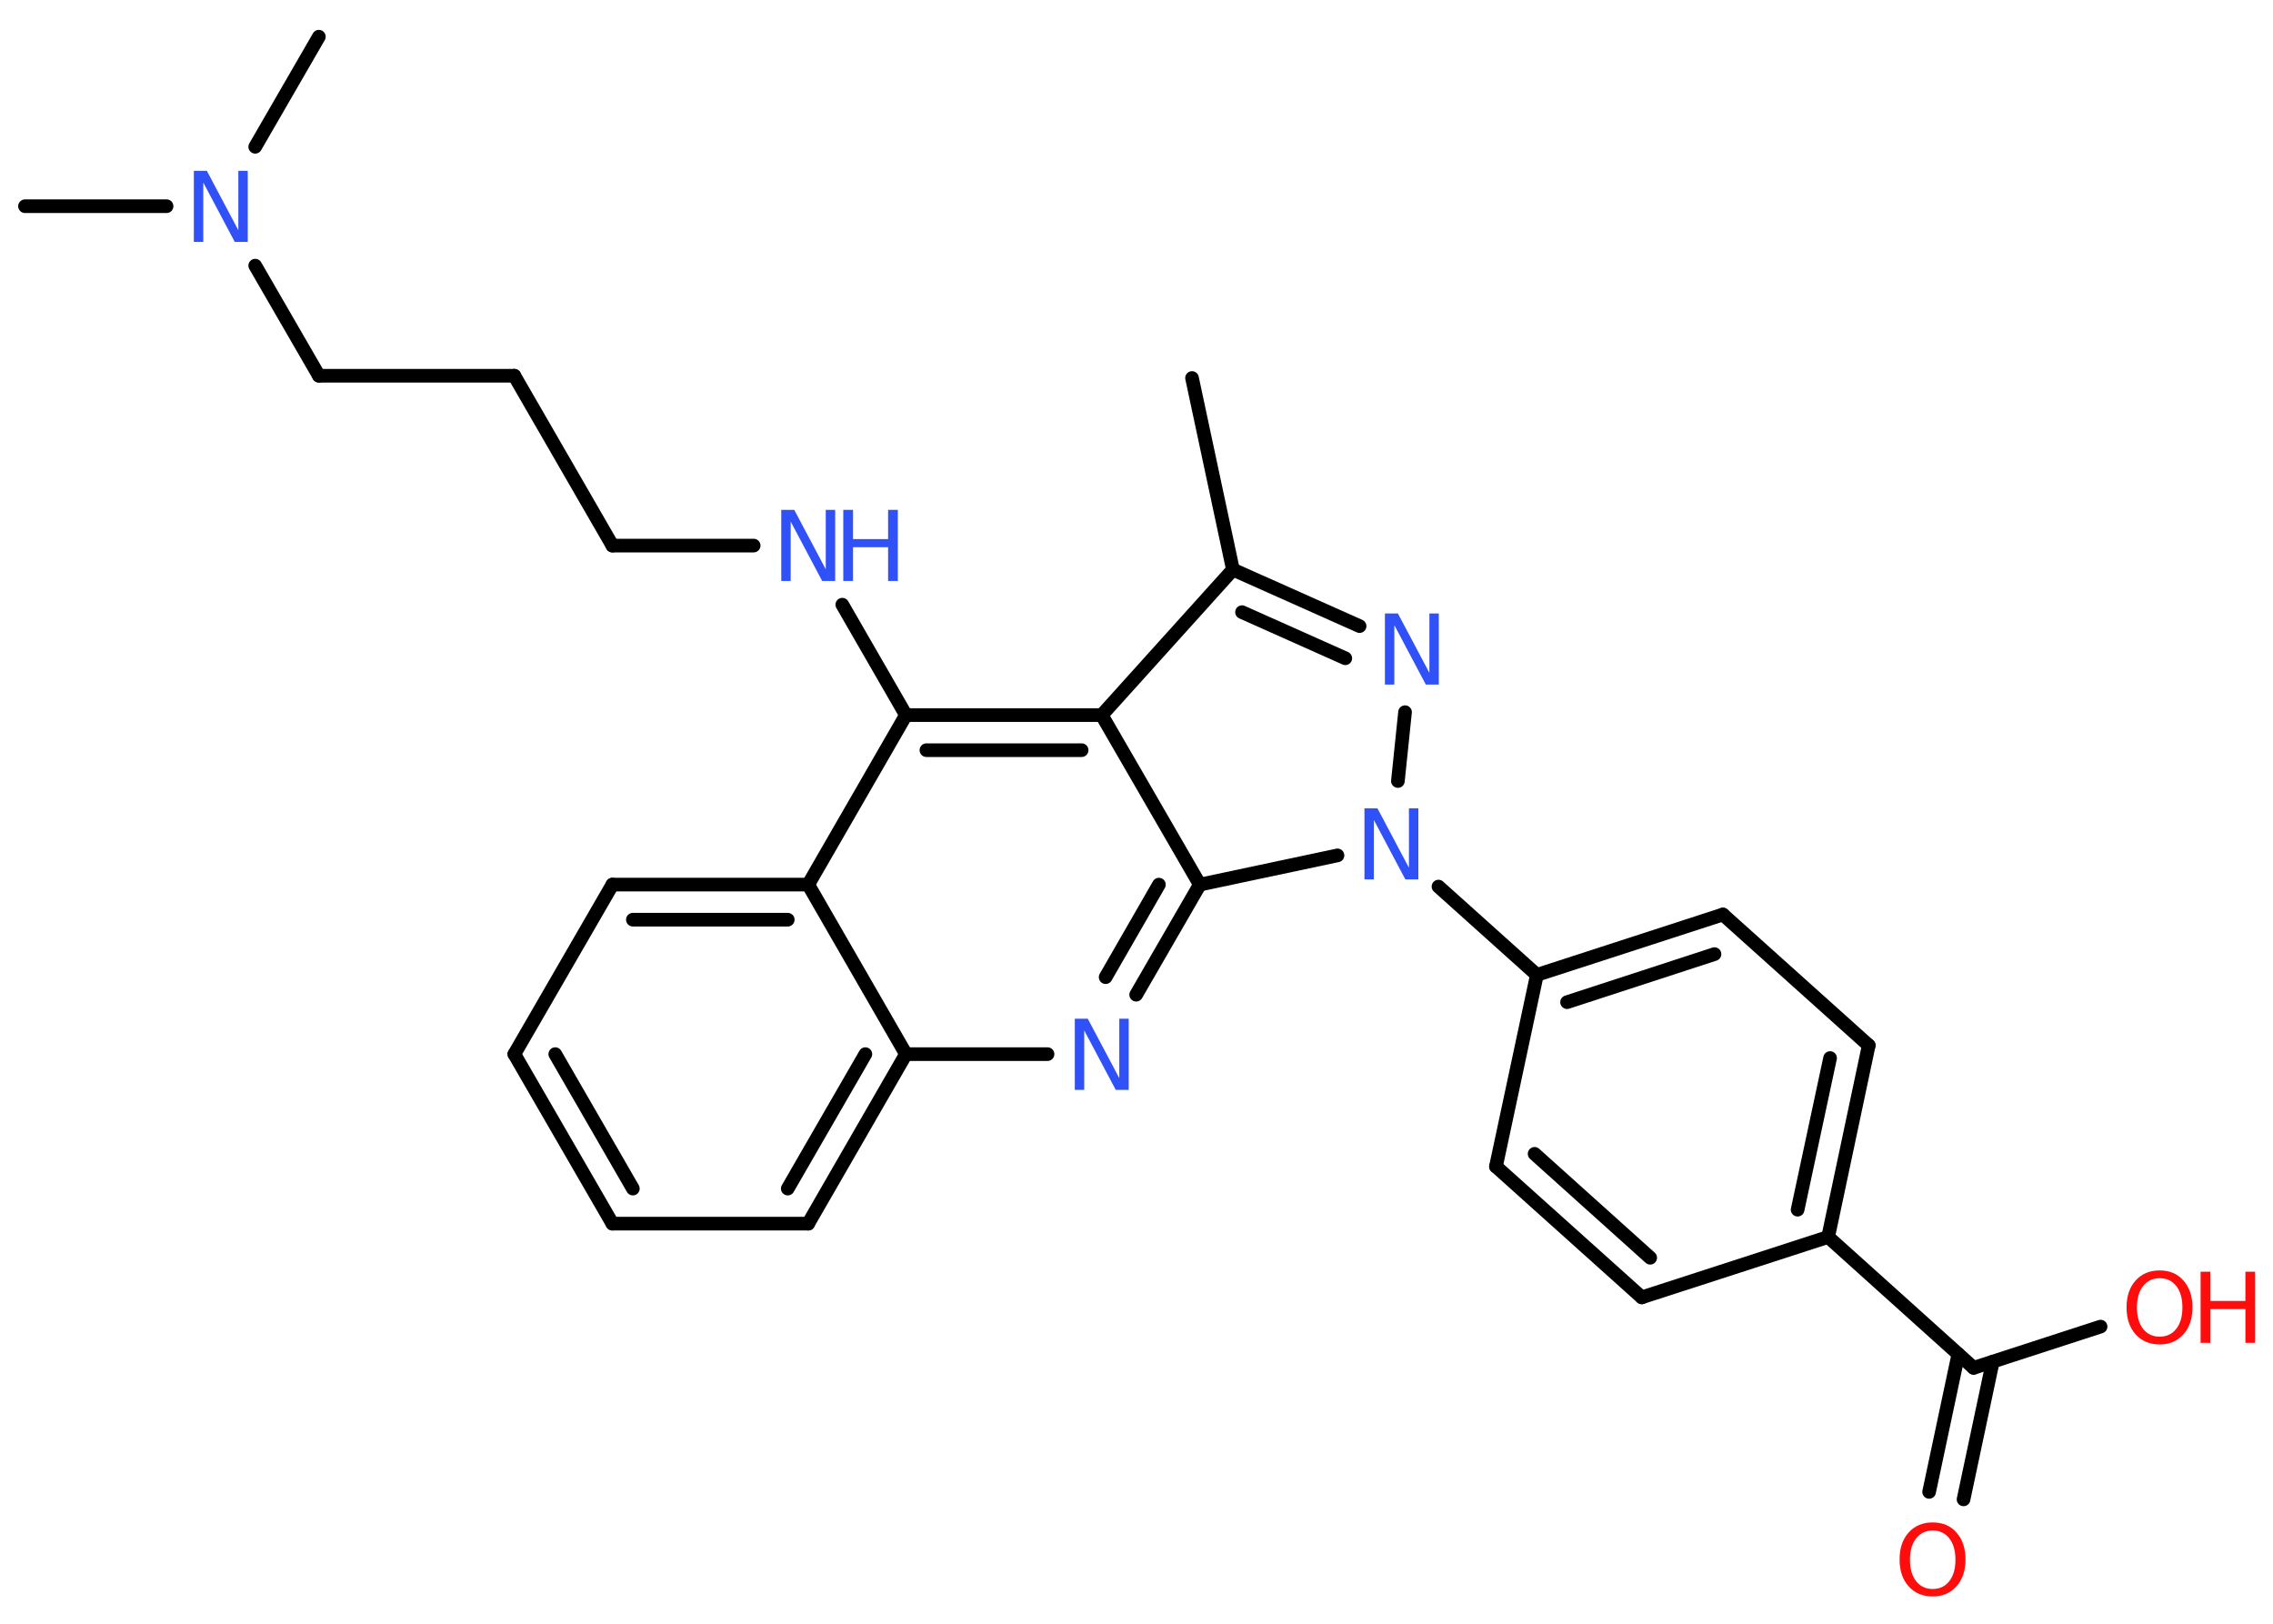 <?xml version='1.0' encoding='UTF-8'?>
<!DOCTYPE svg PUBLIC "-//W3C//DTD SVG 1.1//EN" "http://www.w3.org/Graphics/SVG/1.1/DTD/svg11.dtd">
<svg version='1.2' xmlns='http://www.w3.org/2000/svg' xmlns:xlink='http://www.w3.org/1999/xlink' width='70.0mm' height='50.0mm' viewBox='0 0 70.0 50.0'>
  <desc>Generated by the Chemistry Development Kit (http://github.com/cdk)</desc>
  <g stroke-linecap='round' stroke-linejoin='round' stroke='#000000' stroke-width='.42' fill='#3050F8'>
    <rect x='.0' y='.0' width='70.0' height='50.0' fill='#FFFFFF' stroke='none'/>
    <g id='mol1' class='mol'>
      <line id='mol1bnd1' class='bond' x1='36.71' y1='11.64' x2='37.97' y2='17.54'/>
      <g id='mol1bnd2' class='bond'>
        <line x1='41.87' y1='19.28' x2='37.97' y2='17.54'/>
        <line x1='41.43' y1='20.27' x2='38.25' y2='18.85'/>
      </g>
      <line id='mol1bnd3' class='bond' x1='43.27' y1='21.93' x2='43.05' y2='24.05'/>
      <line id='mol1bnd4' class='bond' x1='44.3' y1='27.3' x2='47.33' y2='30.02'/>
      <g id='mol1bnd5' class='bond'>
        <line x1='53.06' y1='28.16' x2='47.33' y2='30.02'/>
        <line x1='52.8' y1='29.38' x2='48.26' y2='30.86'/>
      </g>
      <line id='mol1bnd6' class='bond' x1='53.06' y1='28.16' x2='57.55' y2='32.19'/>
      <g id='mol1bnd7' class='bond'>
        <line x1='56.3' y1='38.09' x2='57.55' y2='32.19'/>
        <line x1='55.36' y1='37.25' x2='56.36' y2='32.58'/>
      </g>
      <line id='mol1bnd8' class='bond' x1='56.3' y1='38.09' x2='60.78' y2='42.12'/>
      <g id='mol1bnd9' class='bond'>
        <line x1='61.37' y1='41.93' x2='60.47' y2='46.17'/>
        <line x1='60.31' y1='41.7' x2='59.41' y2='45.94'/>
      </g>
      <line id='mol1bnd10' class='bond' x1='60.78' y1='42.12' x2='64.69' y2='40.85'/>
      <line id='mol1bnd11' class='bond' x1='56.3' y1='38.09' x2='50.56' y2='39.95'/>
      <g id='mol1bnd12' class='bond'>
        <line x1='46.07' y1='35.92' x2='50.56' y2='39.95'/>
        <line x1='47.26' y1='35.53' x2='50.82' y2='38.73'/>
      </g>
      <line id='mol1bnd13' class='bond' x1='47.33' y1='30.02' x2='46.07' y2='35.92'/>
      <line id='mol1bnd14' class='bond' x1='41.19' y1='26.34' x2='36.95' y2='27.24'/>
      <g id='mol1bnd15' class='bond'>
        <line x1='34.99' y1='30.63' x2='36.95' y2='27.24'/>
        <line x1='34.05' y1='30.09' x2='35.69' y2='27.24'/>
      </g>
      <line id='mol1bnd16' class='bond' x1='32.26' y1='32.46' x2='27.9' y2='32.46'/>
      <g id='mol1bnd17' class='bond'>
        <line x1='24.89' y1='37.68' x2='27.9' y2='32.46'/>
        <line x1='24.26' y1='36.6' x2='26.65' y2='32.46'/>
      </g>
      <line id='mol1bnd18' class='bond' x1='24.89' y1='37.68' x2='18.86' y2='37.68'/>
      <g id='mol1bnd19' class='bond'>
        <line x1='15.84' y1='32.46' x2='18.86' y2='37.68'/>
        <line x1='17.1' y1='32.46' x2='19.49' y2='36.6'/>
      </g>
      <line id='mol1bnd20' class='bond' x1='15.84' y1='32.46' x2='18.86' y2='27.24'/>
      <g id='mol1bnd21' class='bond'>
        <line x1='24.89' y1='27.24' x2='18.86' y2='27.24'/>
        <line x1='24.26' y1='28.32' x2='19.49' y2='28.32'/>
      </g>
      <line id='mol1bnd22' class='bond' x1='27.9' y1='32.46' x2='24.89' y2='27.24'/>
      <line id='mol1bnd23' class='bond' x1='24.89' y1='27.24' x2='27.9' y2='22.02'/>
      <line id='mol1bnd24' class='bond' x1='27.9' y1='22.02' x2='25.94' y2='18.62'/>
      <line id='mol1bnd25' class='bond' x1='23.21' y1='16.8' x2='18.86' y2='16.8'/>
      <line id='mol1bnd26' class='bond' x1='18.86' y1='16.8' x2='15.84' y2='11.57'/>
      <line id='mol1bnd27' class='bond' x1='15.84' y1='11.57' x2='9.82' y2='11.57'/>
      <line id='mol1bnd28' class='bond' x1='9.82' y1='11.57' x2='7.86' y2='8.18'/>
      <line id='mol1bnd29' class='bond' x1='5.13' y1='6.35' x2='.77' y2='6.35'/>
      <line id='mol1bnd30' class='bond' x1='7.86' y1='4.52' x2='9.82' y2='1.13'/>
      <g id='mol1bnd31' class='bond'>
        <line x1='33.93' y1='22.02' x2='27.9' y2='22.02'/>
        <line x1='33.31' y1='23.1' x2='28.53' y2='23.1'/>
      </g>
      <line id='mol1bnd32' class='bond' x1='37.97' y1='17.54' x2='33.93' y2='22.02'/>
      <line id='mol1bnd33' class='bond' x1='36.95' y1='27.24' x2='33.93' y2='22.02'/>
      <path id='mol1atm3' class='atom' d='M42.65 18.89h.4l.97 1.83v-1.83h.29v2.19h-.4l-.97 -1.83v1.83h-.29v-2.19z' stroke='none'/>
      <path id='mol1atm4' class='atom' d='M42.02 24.89h.4l.97 1.83v-1.83h.29v2.19h-.4l-.97 -1.83v1.83h-.29v-2.19z' stroke='none'/>
      <path id='mol1atm10' class='atom' d='M59.52 47.13q-.32 .0 -.51 .24q-.19 .24 -.19 .66q.0 .42 .19 .66q.19 .24 .51 .24q.32 .0 .51 -.24q.19 -.24 .19 -.66q.0 -.42 -.19 -.66q-.19 -.24 -.51 -.24zM59.52 46.88q.46 .0 .73 .31q.28 .31 .28 .83q.0 .52 -.28 .83q-.28 .31 -.73 .31q-.46 .0 -.74 -.31q-.28 -.31 -.28 -.83q.0 -.52 .28 -.83q.28 -.31 .74 -.31z' stroke='none' fill='#FF0D0D'/>
      <g id='mol1atm11' class='atom'>
        <path d='M66.51 39.36q-.32 .0 -.51 .24q-.19 .24 -.19 .66q.0 .42 .19 .66q.19 .24 .51 .24q.32 .0 .51 -.24q.19 -.24 .19 -.66q.0 -.42 -.19 -.66q-.19 -.24 -.51 -.24zM66.51 39.12q.46 .0 .73 .31q.28 .31 .28 .83q.0 .52 -.28 .83q-.28 .31 -.73 .31q-.46 .0 -.74 -.31q-.28 -.31 -.28 -.83q.0 -.52 .28 -.83q.28 -.31 .74 -.31z' stroke='none' fill='#FF0D0D'/>
        <path d='M67.77 39.16h.3v.9h1.08v-.9h.3v2.19h-.3v-1.04h-1.08v1.04h-.3v-2.19z' stroke='none' fill='#FF0D0D'/>
      </g>
      <path id='mol1atm15' class='atom' d='M33.1 31.37h.4l.97 1.83v-1.83h.29v2.19h-.4l-.97 -1.83v1.83h-.29v-2.19z' stroke='none'/>
      <g id='mol1atm23' class='atom'>
        <path d='M24.06 15.7h.4l.97 1.83v-1.83h.29v2.19h-.4l-.97 -1.83v1.83h-.29v-2.19z' stroke='none'/>
        <path d='M25.97 15.7h.3v.9h1.08v-.9h.3v2.19h-.3v-1.04h-1.08v1.04h-.3v-2.19z' stroke='none'/>
      </g>
      <path id='mol1atm27' class='atom' d='M5.97 5.26h.4l.97 1.83v-1.83h.29v2.19h-.4l-.97 -1.83v1.83h-.29v-2.19z' stroke='none'/>
    </g>
  </g>
</svg>
